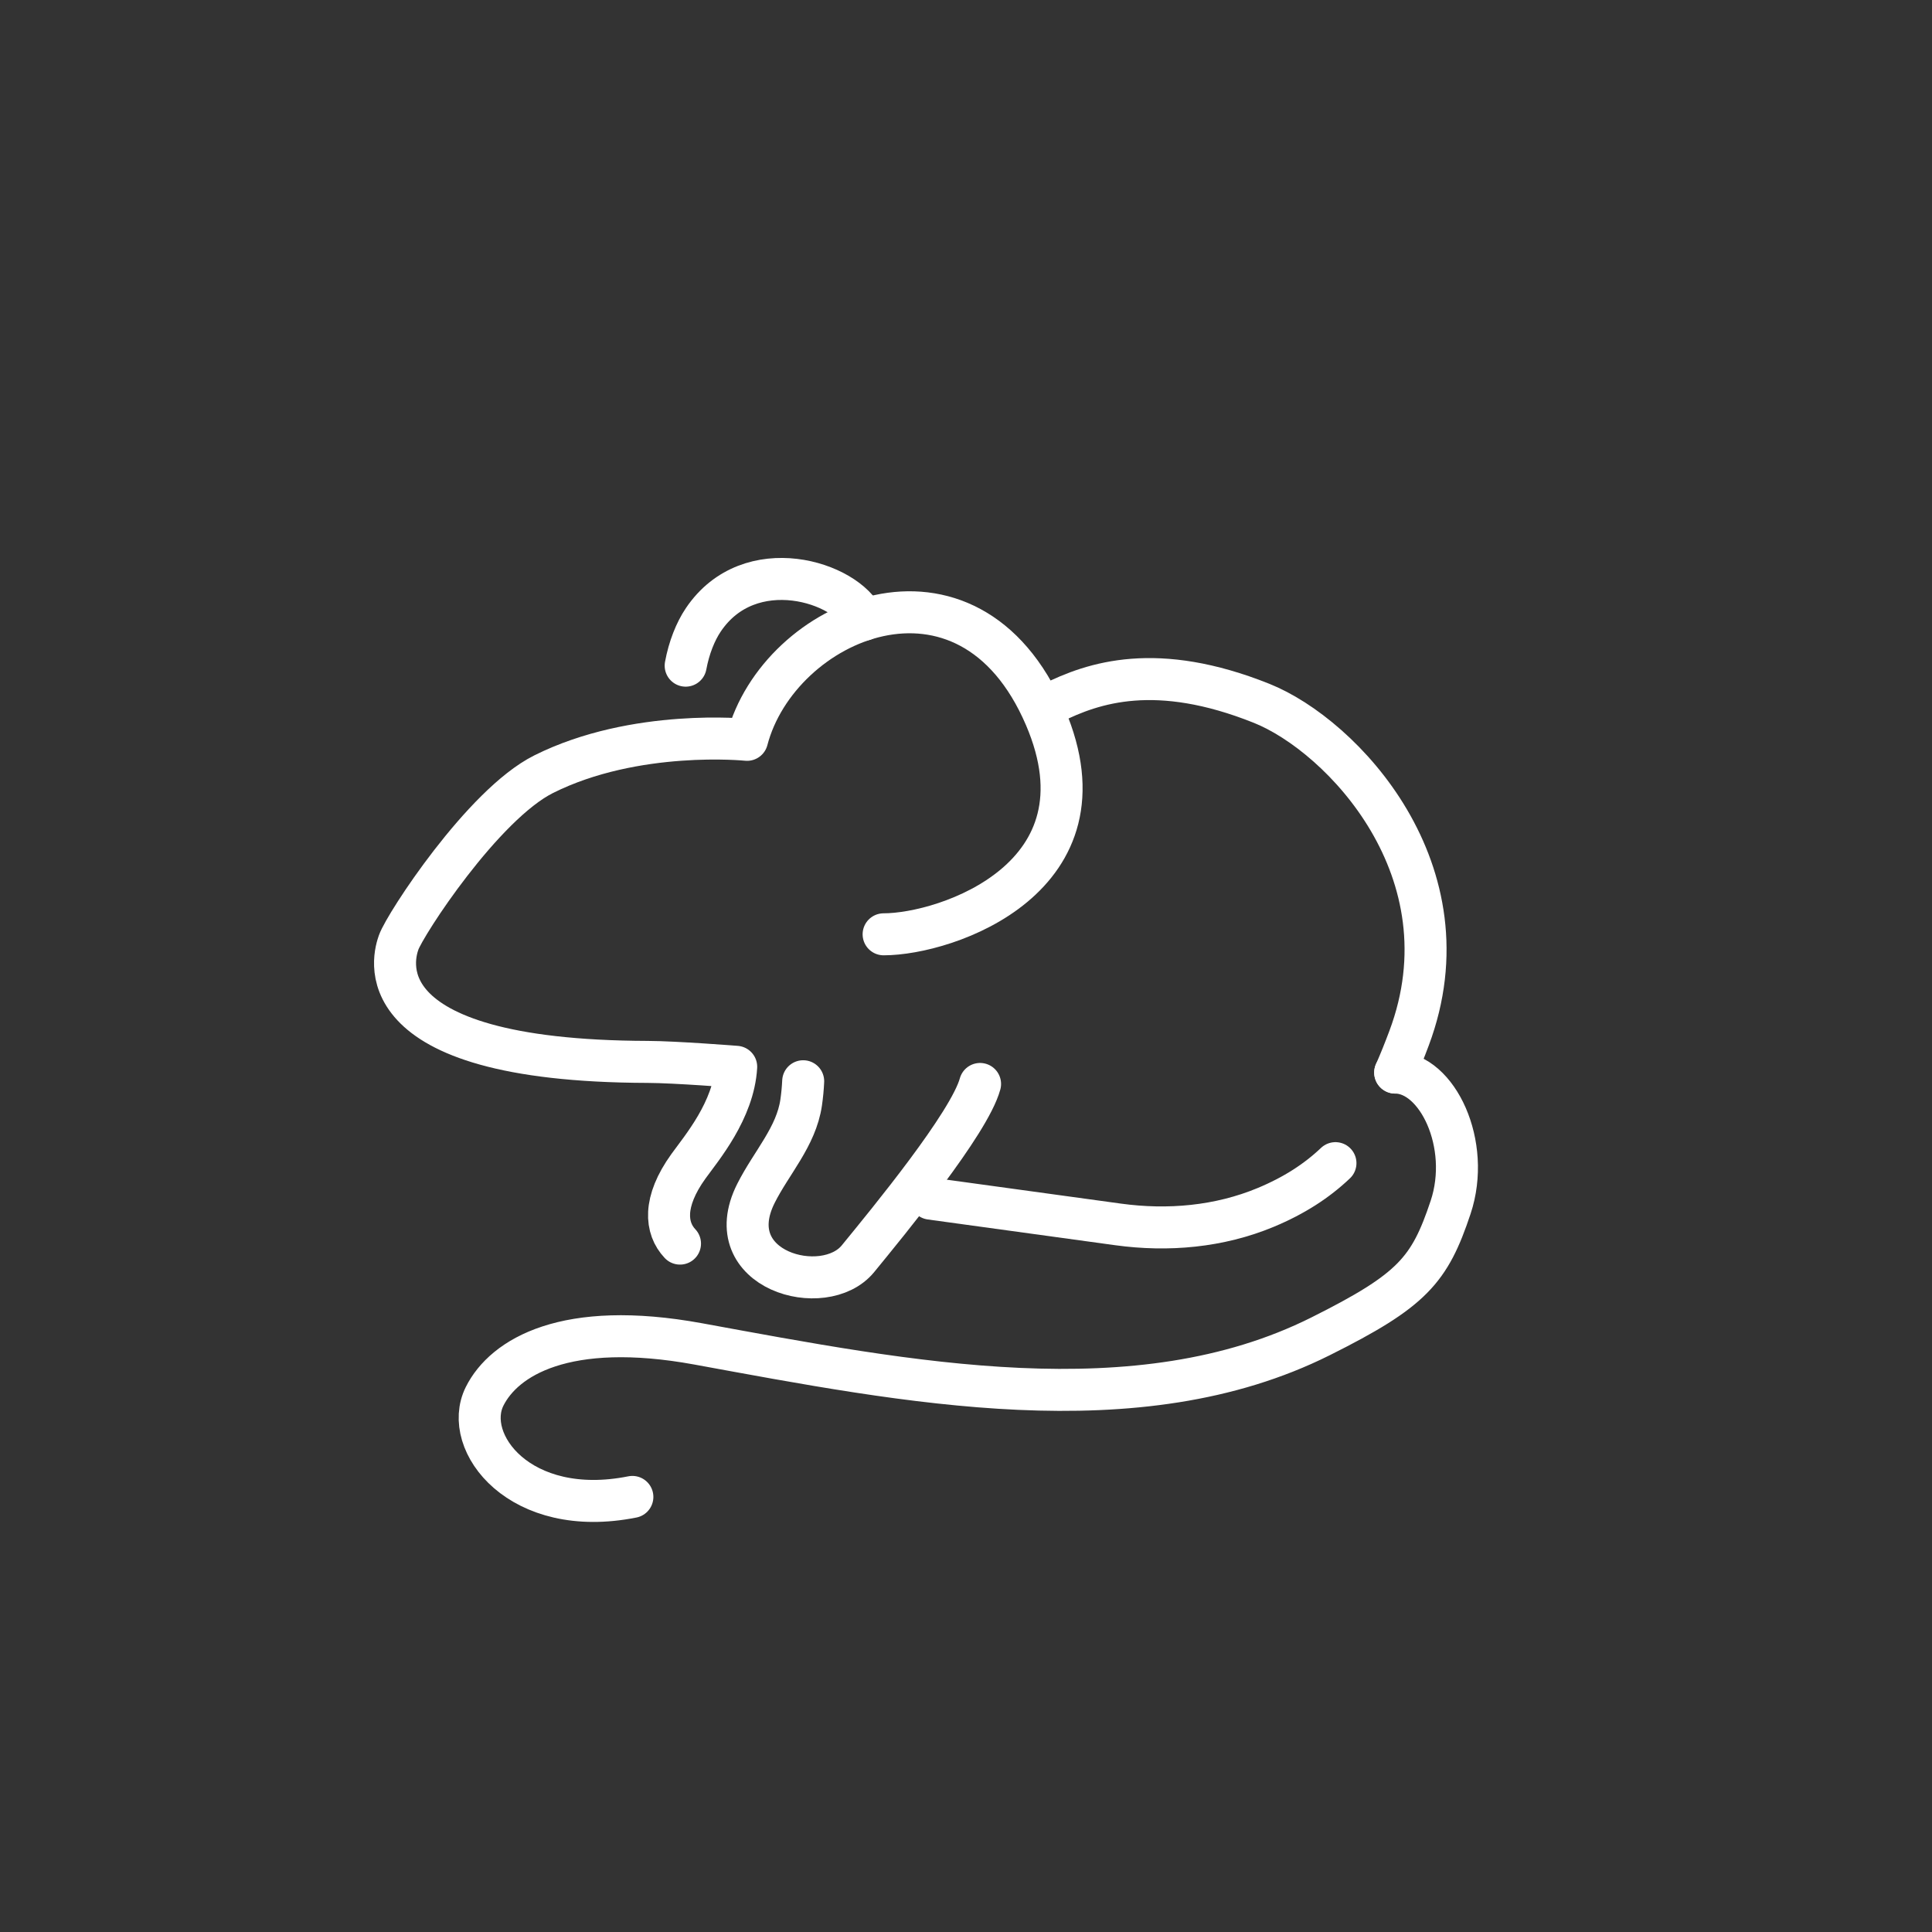 <svg id="emoji" viewBox="-10 -10 92 92" xmlns="http://www.w3.org/2000/svg">
  <rect x="-10" y="-10" width="92" height="92" fill="#333333" stroke="none"/>
  <g id="line">
    <path fill="none" stroke="#ffffff" stroke-linecap="round" stroke-linejoin="round" stroke-miterlimit="10" stroke-width="2" d="M53.593,45.388c-0.888,0.843-1.964,1.543-3.321,2.108c-2.211,0.921-4.654,1.136-7.027,0.81l-8.931-1.227"/>
    <path fill="none" stroke="#ffffff" stroke-linecap="round" stroke-linejoin="round" stroke-miterlimit="10" stroke-width="2" d="M40.077,23.492c2-1,5-2,10,0c3.828,1.531,10,8,7.02,15.95c-0.214,0.571-0.431,1.115-0.659,1.633"/>
    <path fill="none" stroke="#ffffff" stroke-linecap="round" stroke-linejoin="round" stroke-miterlimit="10" stroke-width="2" d="M36.67,41.617c-0.514,1.874-4.37,6.555-5.814,8.322c-1.608,1.967-6.7,0.552-4.859-3.11 c0.739-1.469,1.914-2.696,2.153-4.323c0.051-0.351,0.082-0.692,0.097-1.018"/>
    <path fill="none" stroke="#ffffff" stroke-linecap="round" stroke-linejoin="round" stroke-miterlimit="10" stroke-width="2" d="M22.381,49.219c-0.69-0.73-0.825-1.976,0.399-3.678c0.618-0.858,2.156-2.664,2.277-4.741 c0,0-2.907-0.229-4.216-0.233C7.003,40.525,8.8,35.401,8.984,34.876c0.299-0.853,4.015-6.565,6.905-8.01 c4.37-2.185,9.685-1.636,9.685-1.636c1.502-5.739,10.525-9.671,14.202-1.092 c3.277,7.647-4.699,10.353-7.699,10.353"/>
    <path fill="none" stroke="#ffffff" stroke-linecap="round" stroke-linejoin="round" stroke-miterlimit="10" stroke-width="2" d="M56.437,41.074c2,0,3.64,3.417,2.64,6.417s-1.822,3.958-6.191,6.143c-8.739,4.37-19.664,2.185-29.645,0.36 c-6.311-1.154-9.235,0.641-10.164,2.498c-1.092,2.185,1.68,5.861,7.036,4.79"/>
    <path fill="none" stroke="#ffffff" stroke-linecap="round" stroke-linejoin="round" stroke-miterlimit="10" stroke-width="2" d="M22.651,21.698c0.157-0.852,0.463-1.624,0.843-2.186c2.206-3.268,6.833-1.814,7.642,0"/>
  </g>
</svg>
